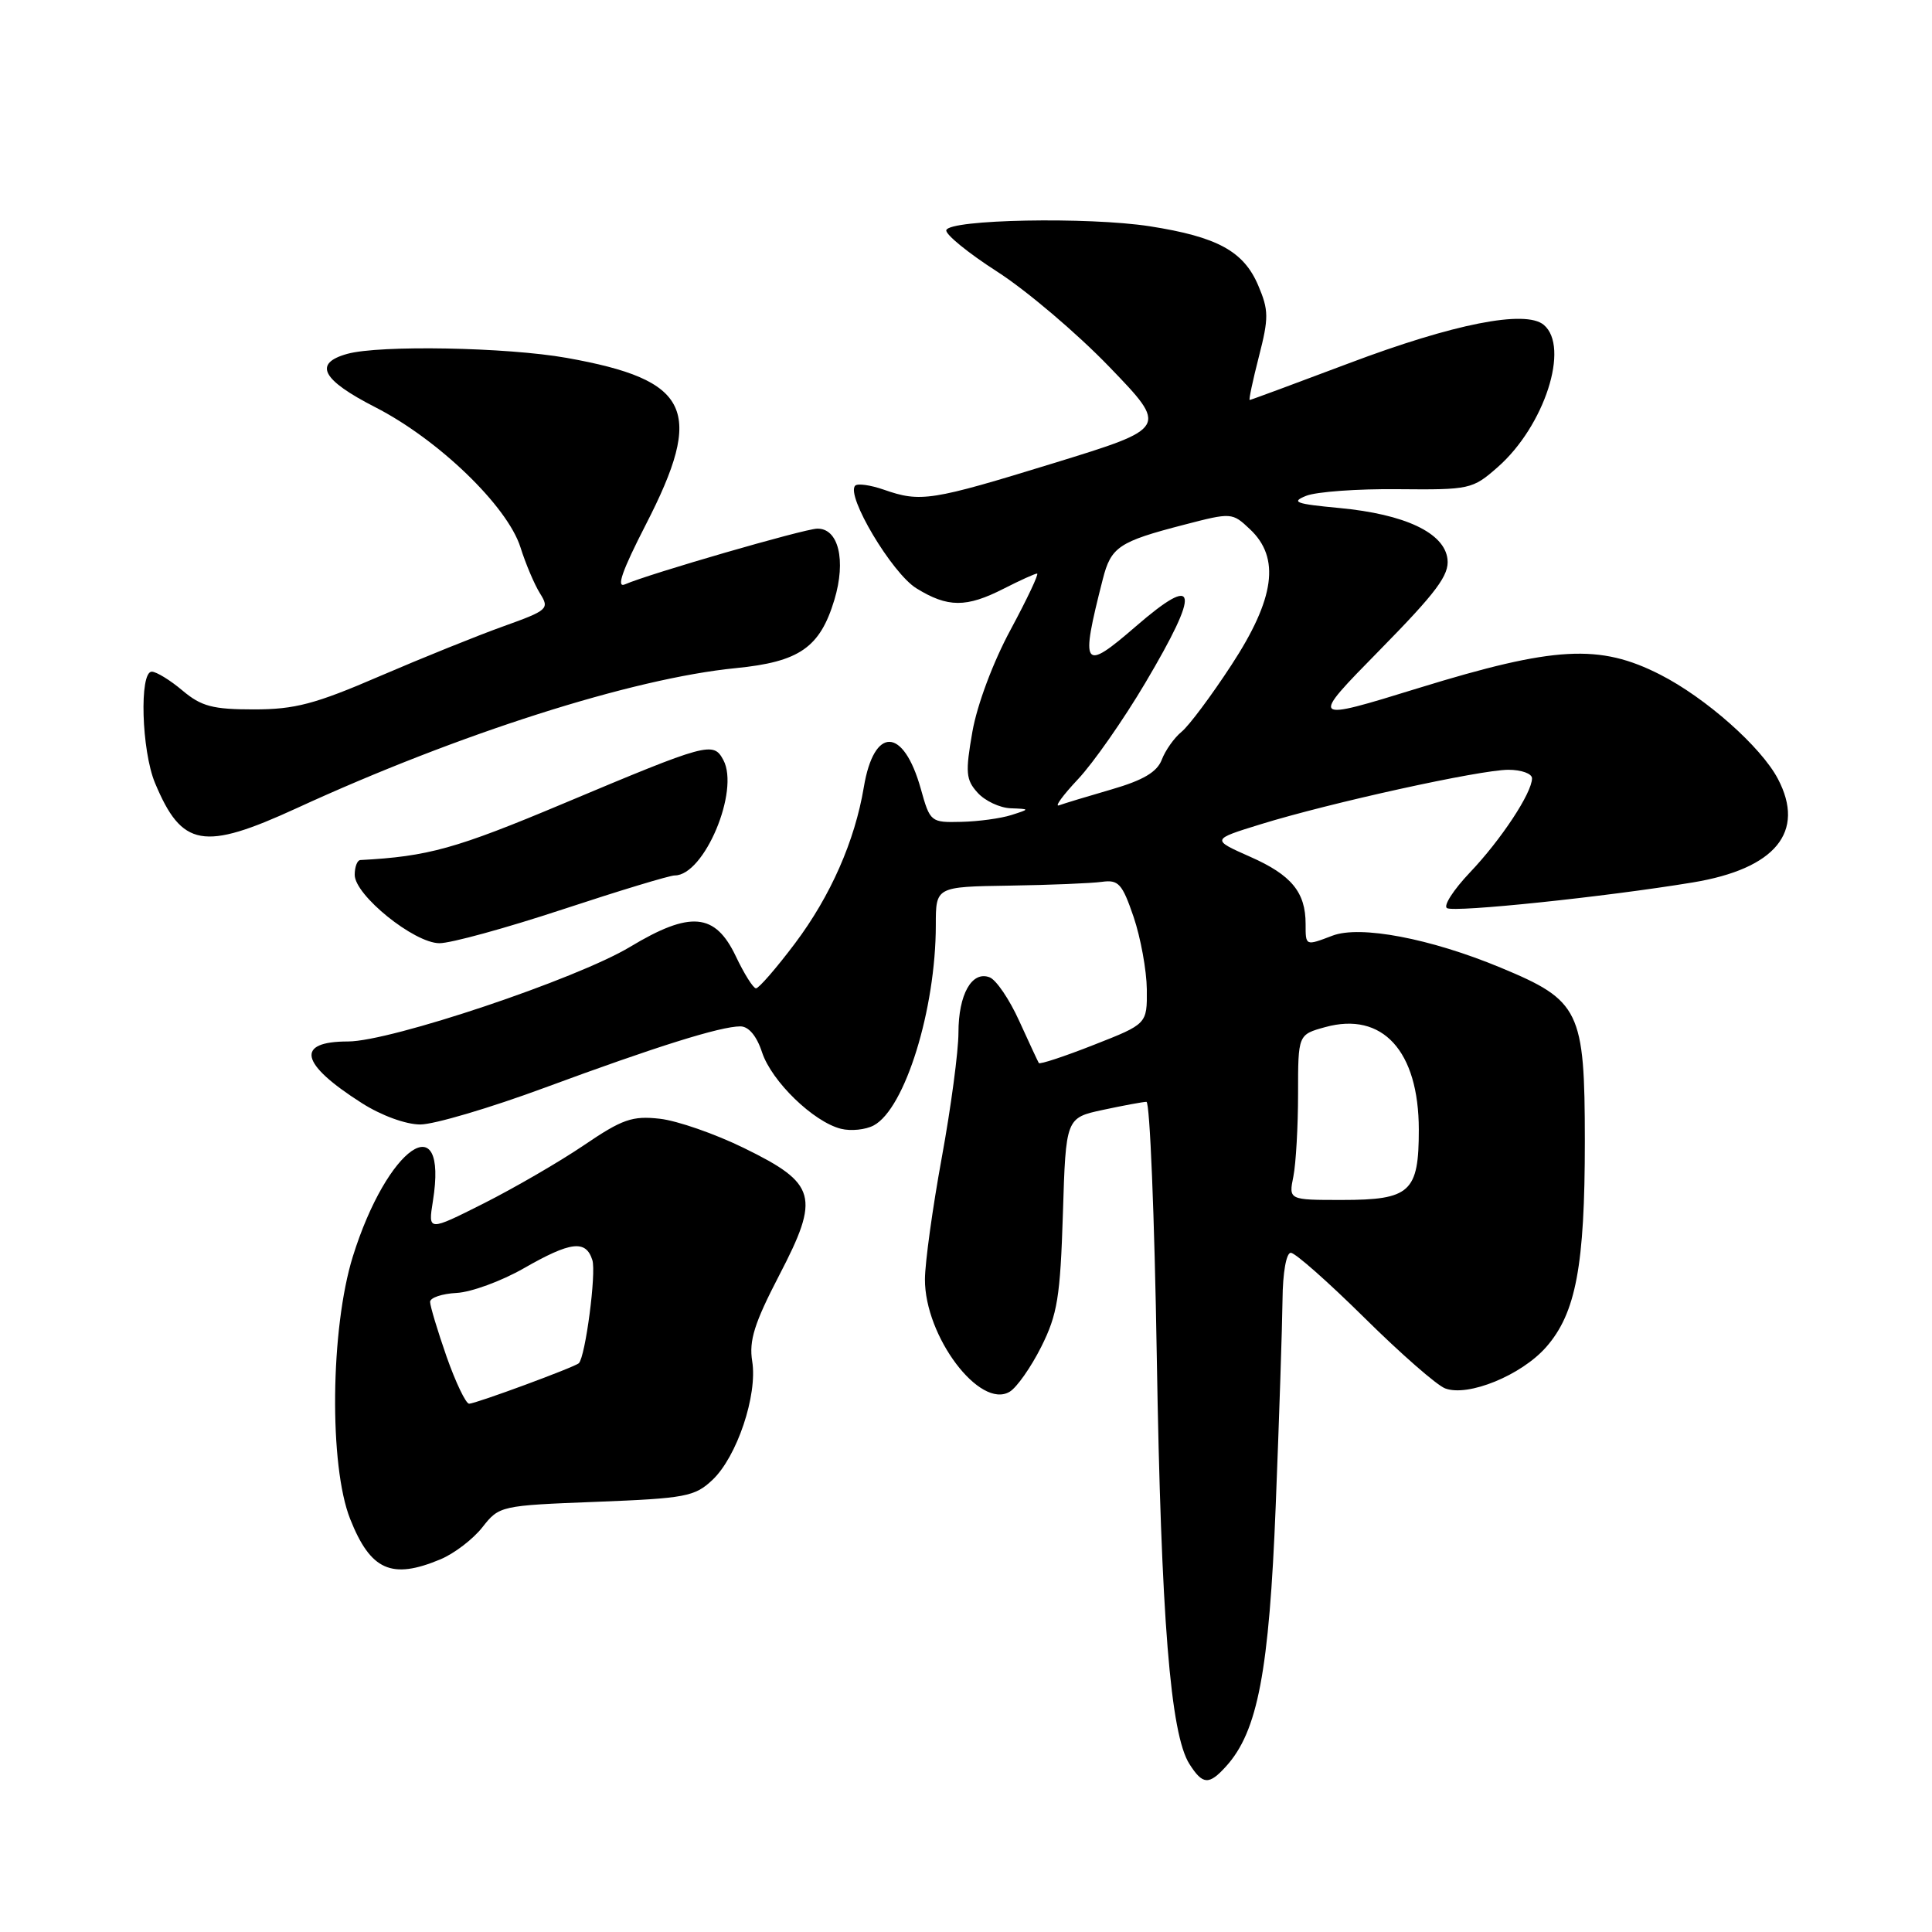 <?xml version="1.0" encoding="UTF-8" standalone="no"?>
<!DOCTYPE svg PUBLIC "-//W3C//DTD SVG 1.1//EN" "http://www.w3.org/Graphics/SVG/1.1/DTD/svg11.dtd" >
<svg xmlns="http://www.w3.org/2000/svg" xmlns:xlink="http://www.w3.org/1999/xlink" version="1.1" viewBox="0 0 256 256">
 <g >
 <path fill="currentColor"
d=" M 162.47 234.04 C 166.66 229.41 168.17 221.45 169.04 199.50 C 169.50 187.95 169.90 175.69 169.94 172.25 C 169.97 168.62 170.44 166.00 171.04 166.00 C 171.62 166.00 176.00 169.88 180.79 174.61 C 185.58 179.35 190.39 183.56 191.49 183.97 C 194.53 185.12 201.59 182.23 204.87 178.50 C 208.82 174.00 210.00 167.71 210.00 151.20 C 209.99 133.88 209.36 132.58 198.85 128.22 C 189.54 124.35 180.23 122.58 176.56 123.98 C 172.96 125.35 173.00 125.36 173.00 122.43 C 173.00 118.22 171.12 115.94 165.66 113.53 C 160.50 111.24 160.50 111.24 167.04 109.22 C 176.22 106.38 196.13 102.00 199.87 102.00 C 201.59 102.00 203.00 102.51 203.00 103.13 C 203.00 105.06 198.88 111.30 194.75 115.63 C 192.59 117.91 191.23 120.02 191.73 120.33 C 192.70 120.93 212.73 118.84 224.29 116.93 C 235.26 115.12 239.28 110.23 235.58 103.20 C 233.35 98.96 226.02 92.47 220.00 89.40 C 211.95 85.29 205.99 85.62 188.00 91.16 C 173.50 95.63 173.50 95.63 182.80 86.16 C 190.36 78.46 192.05 76.20 191.80 74.09 C 191.40 70.60 186.16 68.13 177.44 67.31 C 171.68 66.77 171.01 66.53 173.07 65.70 C 174.41 65.16 179.89 64.76 185.26 64.82 C 194.75 64.91 195.12 64.83 198.44 61.91 C 204.65 56.47 208.05 45.95 204.55 43.04 C 202.12 41.02 192.61 42.90 178.73 48.14 C 171.65 50.81 165.73 53.00 165.59 53.00 C 165.45 53.00 166.00 50.41 166.81 47.25 C 168.13 42.11 168.12 41.11 166.72 37.82 C 164.79 33.28 161.30 31.38 152.34 29.98 C 144.19 28.72 125.78 29.07 125.39 30.50 C 125.25 31.05 128.28 33.52 132.14 36.00 C 136.00 38.48 142.68 44.14 146.98 48.60 C 154.79 56.70 154.79 56.70 139.65 61.36 C 123.37 66.37 121.99 66.59 117.10 64.88 C 115.34 64.27 113.64 64.03 113.32 64.35 C 112.04 65.63 118.19 75.95 121.42 77.95 C 125.58 80.52 128.04 80.53 133.00 78.00 C 135.16 76.90 137.14 76.00 137.42 76.00 C 137.69 76.00 136.12 79.33 133.93 83.40 C 131.60 87.70 129.48 93.37 128.85 96.94 C 127.90 102.37 127.98 103.32 129.54 105.04 C 130.51 106.12 132.48 107.04 133.90 107.10 C 136.50 107.20 136.50 107.20 134.00 108.00 C 132.62 108.44 129.65 108.85 127.38 108.90 C 123.33 109.00 123.24 108.93 122.01 104.52 C 119.71 96.31 115.81 96.21 114.46 104.31 C 113.27 111.43 110.06 118.72 105.35 124.99 C 102.86 128.30 100.53 130.98 100.17 130.96 C 99.80 130.94 98.60 129.03 97.50 126.71 C 94.76 120.95 91.47 120.66 83.48 125.47 C 76.40 129.73 51.76 138.00 46.12 138.00 C 39.08 138.00 39.74 140.95 47.95 146.17 C 50.52 147.81 53.78 149.00 55.69 149.00 C 57.51 149.00 64.96 146.80 72.25 144.10 C 86.95 138.67 95.47 136.00 98.10 136.00 C 99.20 136.00 100.27 137.27 100.98 139.45 C 102.26 143.30 107.78 148.65 111.43 149.57 C 112.74 149.90 114.70 149.70 115.78 149.12 C 119.92 146.90 124.00 133.71 124.00 122.57 C 124.00 117.50 124.00 117.50 133.75 117.35 C 139.11 117.27 144.62 117.04 146.00 116.85 C 148.21 116.54 148.70 117.09 150.21 121.50 C 151.14 124.25 151.93 128.57 151.96 131.09 C 152.00 135.68 152.00 135.68 144.94 138.45 C 141.06 139.98 137.78 141.06 137.65 140.86 C 137.53 140.66 136.36 138.16 135.06 135.30 C 133.77 132.44 132.00 129.83 131.13 129.50 C 128.78 128.60 127.00 131.76 127.00 136.83 C 127.00 139.28 126.01 146.73 124.79 153.39 C 123.57 160.05 122.57 167.30 122.56 169.50 C 122.52 177.07 129.84 186.79 133.79 184.41 C 134.73 183.85 136.61 181.17 137.97 178.46 C 140.12 174.17 140.49 171.86 140.84 160.82 C 141.23 148.12 141.23 148.12 146.17 147.06 C 148.88 146.48 151.47 146.00 151.91 146.00 C 152.36 146.00 152.98 161.19 153.28 179.75 C 153.85 214.41 155.08 229.80 157.61 233.75 C 159.37 236.51 160.19 236.56 162.47 234.04 Z  M 58.36 206.62 C 60.18 205.86 62.68 203.95 63.92 202.37 C 66.15 199.53 66.31 199.49 79.01 199.00 C 90.81 198.54 92.05 198.31 94.39 196.11 C 97.65 193.04 100.40 184.85 99.67 180.37 C 99.23 177.63 99.96 175.32 103.25 168.98 C 108.69 158.53 108.22 156.83 98.56 152.11 C 94.74 150.24 89.74 148.50 87.43 148.24 C 83.79 147.83 82.46 148.29 77.37 151.75 C 74.14 153.94 68.17 157.40 64.11 159.45 C 56.72 163.17 56.72 163.17 57.36 159.16 C 59.42 146.29 51.30 151.90 46.75 166.50 C 43.78 176.06 43.59 194.21 46.40 201.28 C 49.10 208.09 51.89 209.33 58.36 206.62 Z  M 74.55 120.50 C 82.04 118.03 88.72 116.00 89.41 116.00 C 93.31 116.00 98.03 104.79 95.85 100.71 C 94.52 98.23 93.84 98.41 74.66 106.47 C 60.38 112.47 56.73 113.48 47.75 113.96 C 47.34 113.98 47.00 114.86 47.00 115.92 C 47.00 118.61 54.86 124.96 58.22 124.98 C 59.72 124.99 67.07 122.97 74.55 120.50 Z  M 39.31 107.09 C 60.73 97.24 83.79 89.88 97.50 88.53 C 105.92 87.70 108.65 85.81 110.56 79.48 C 112.14 74.23 111.10 69.97 108.27 70.05 C 106.49 70.10 85.97 76.04 82.81 77.43 C 81.62 77.95 82.44 75.62 85.56 69.54 C 93.39 54.32 91.51 50.35 75.08 47.42 C 67.15 46.01 50.29 45.70 46.01 46.89 C 41.48 48.15 42.63 50.33 49.73 53.96 C 58.09 58.24 67.22 67.05 68.96 72.51 C 69.65 74.71 70.82 77.46 71.56 78.64 C 72.83 80.67 72.61 80.87 66.70 82.99 C 63.29 84.21 55.91 87.19 50.31 89.60 C 41.74 93.30 39.08 94.00 33.63 94.00 C 28.18 94.00 26.68 93.60 24.18 91.50 C 22.55 90.12 20.71 89.00 20.11 89.00 C 18.44 89.00 18.75 99.46 20.54 103.75 C 24.10 112.27 26.94 112.77 39.31 107.09 Z  M 171.38 155.88 C 171.72 154.16 172.00 149.23 172.00 144.92 C 172.00 137.09 172.00 137.09 175.59 136.10 C 183.19 134.00 187.99 139.26 188.00 149.68 C 188.00 157.97 186.88 159.00 177.80 159.00 C 170.75 159.00 170.75 159.00 171.38 155.88 Z  M 142.83 103.26 C 144.85 101.12 148.86 95.38 151.75 90.50 C 159.12 78.06 158.75 75.86 150.50 83.00 C 143.48 89.08 143.11 88.56 146.12 76.77 C 147.21 72.46 148.25 71.77 156.90 69.53 C 163.18 67.90 163.27 67.90 165.62 70.12 C 169.67 73.91 168.93 79.32 163.17 88.12 C 160.52 92.18 157.55 96.16 156.57 96.96 C 155.59 97.76 154.41 99.43 153.94 100.67 C 153.31 102.30 151.49 103.38 147.29 104.60 C 144.11 105.52 140.98 106.47 140.33 106.71 C 139.69 106.95 140.82 105.40 142.83 103.26 Z  M 59.17 179.75 C 57.97 176.31 56.99 173.05 56.99 172.50 C 57.00 171.95 58.58 171.42 60.51 171.32 C 62.43 171.22 66.42 169.76 69.38 168.07 C 75.63 164.49 77.63 164.25 78.49 166.97 C 79.03 168.66 77.57 179.76 76.70 180.63 C 76.20 181.14 63.02 186.00 62.16 186.00 C 61.73 186.00 60.38 183.19 59.17 179.75 Z "/>
</g>
</svg>